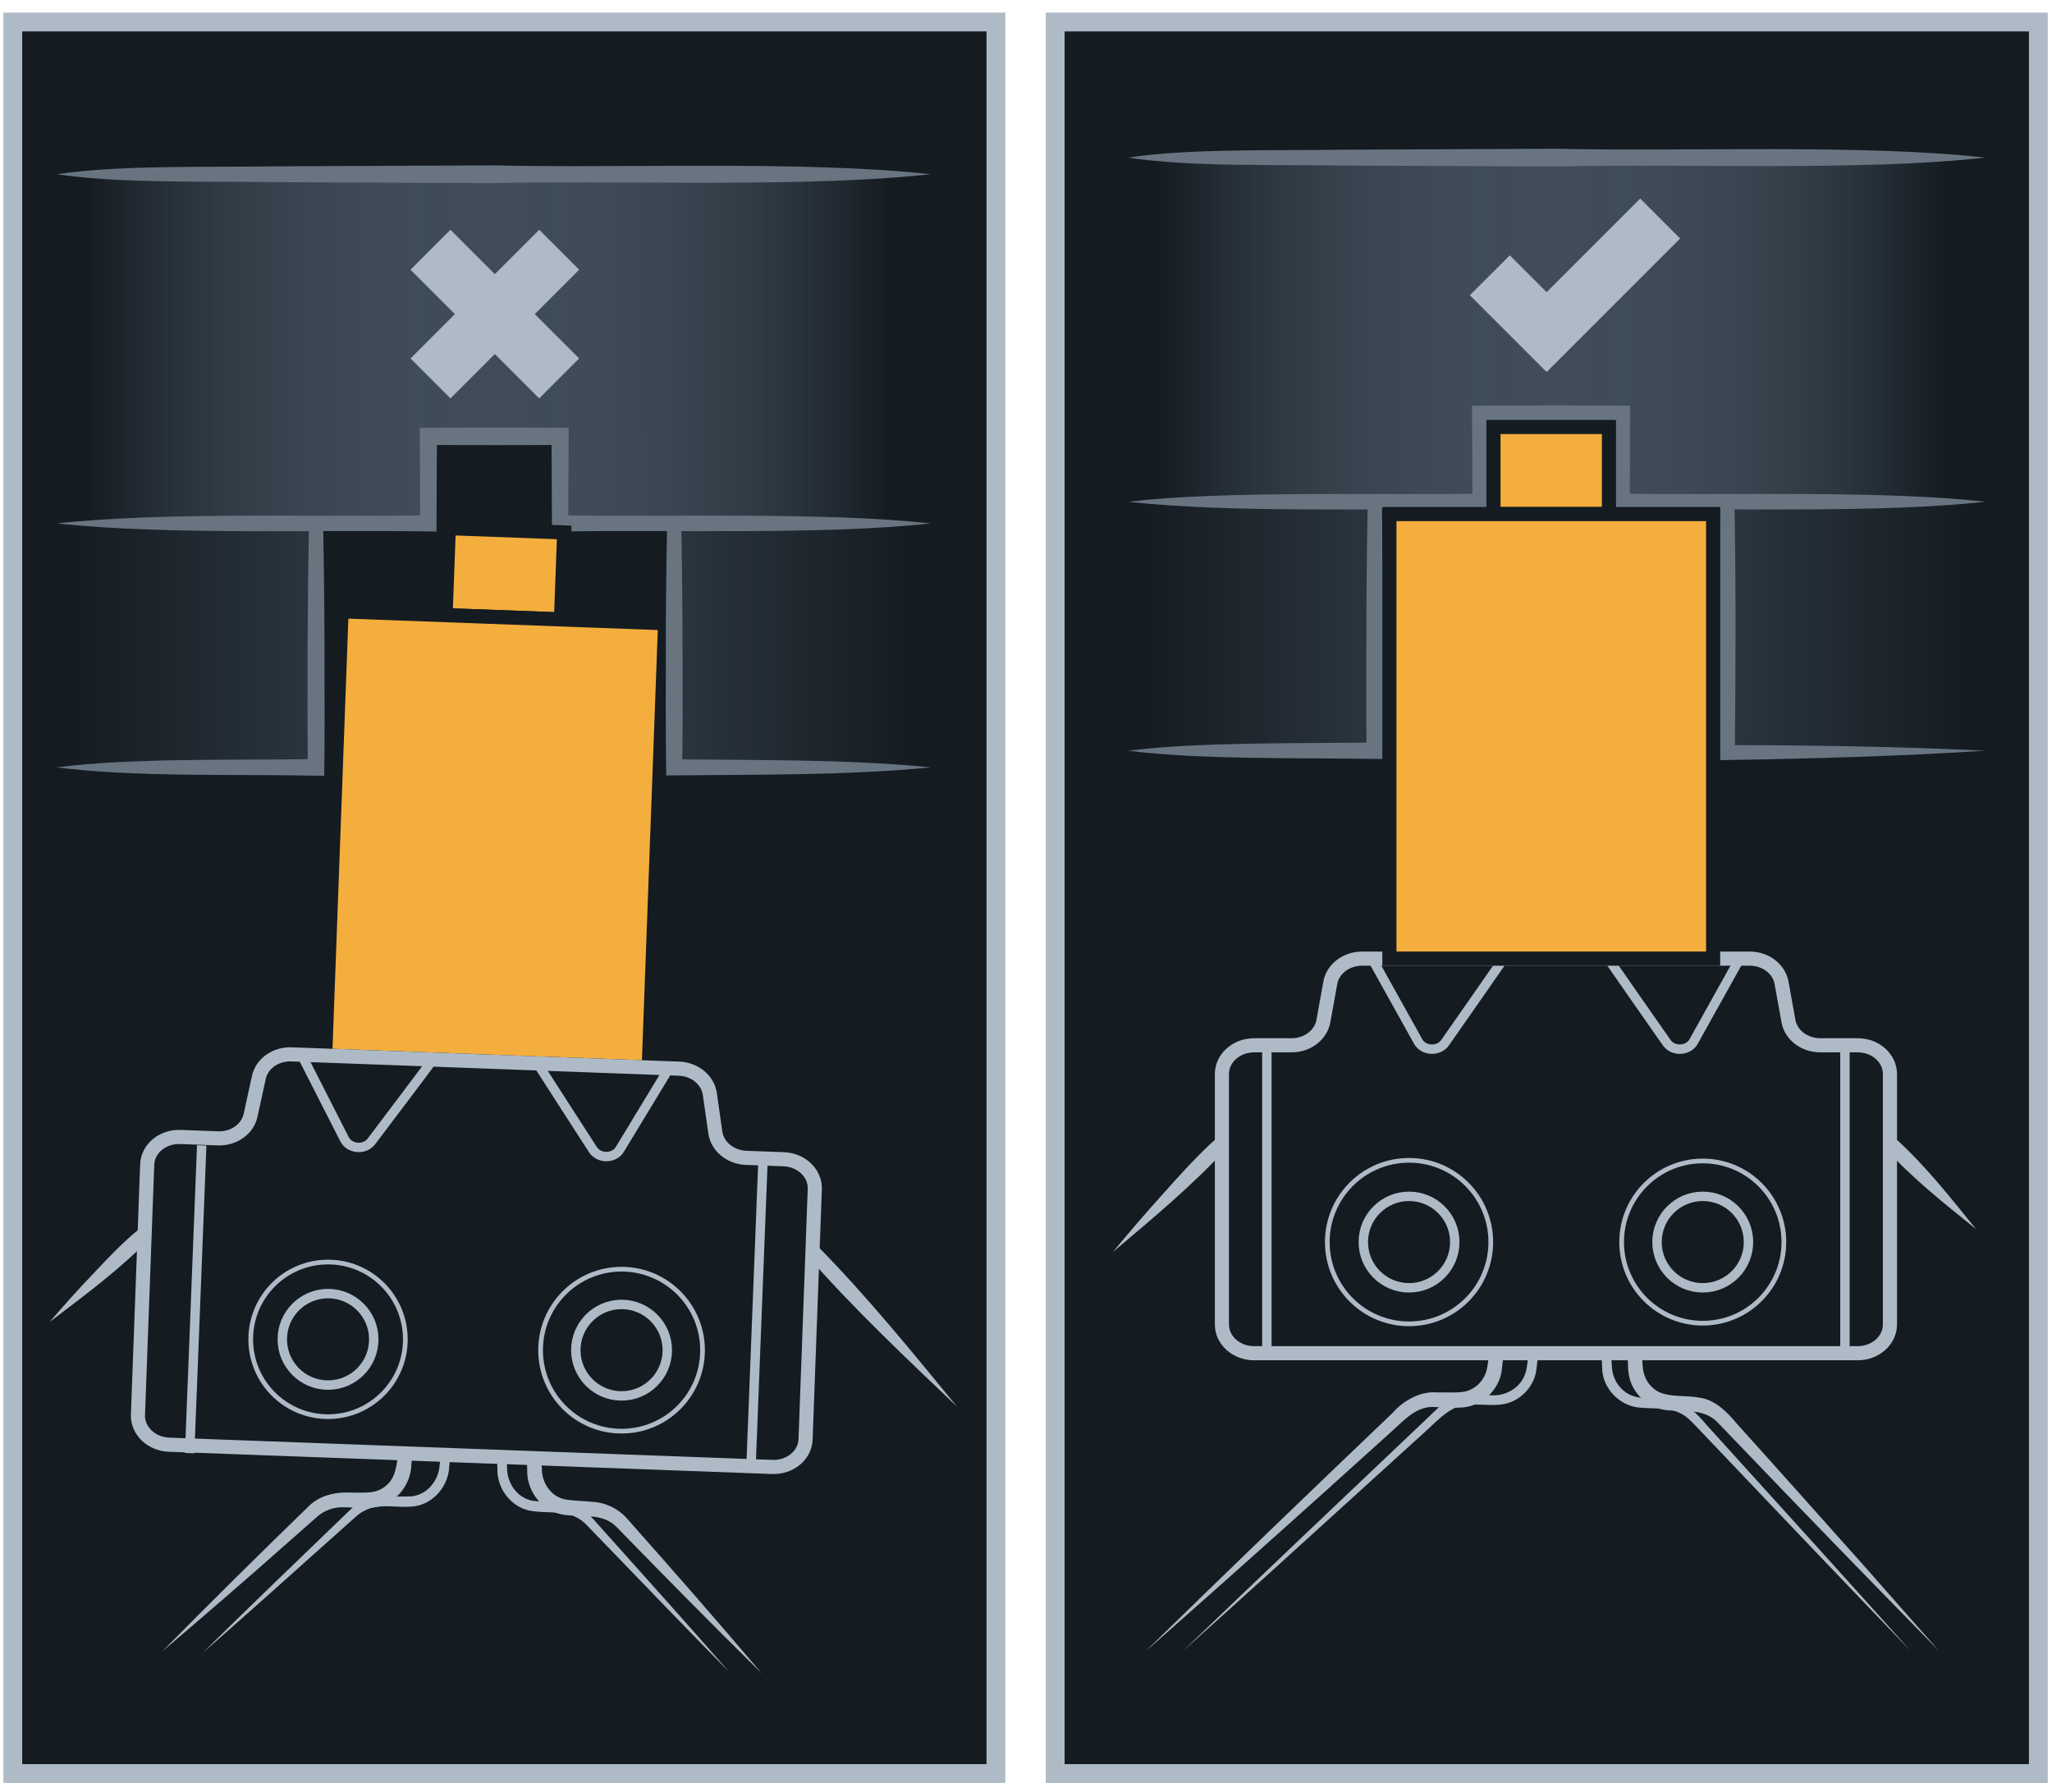 <?xml version="1.0" encoding="UTF-8"?><svg xmlns="http://www.w3.org/2000/svg" width="218" height="190.325" xmlns:xlink="http://www.w3.org/1999/xlink" viewBox="0 0 218 190.325"><defs><clipPath id="uuid-cccadb54-6485-4ed1-a80d-0e770b6609ed"><polygon points="-44.975 189.953 -363.032 189.953 -363.032 -10.463 -43.816 -10.463 -44.975 189.953" style="fill:none;"/></clipPath><linearGradient id="uuid-236210c5-74c0-4583-b26c-c295c33b9be0" x1="120.714" y1="66.453" x2="144.85" y2="66.453" gradientUnits="userSpaceOnUse"><stop offset="0" stop-color="#404d59" stop-opacity="0"/><stop offset="1" stop-color="#404d59"/></linearGradient><linearGradient id="uuid-c6590c47-a8d3-4d2a-9e5c-1d9567fef620" x1="-574.284" y1="66.55" x2="-549.043" y2="66.55" gradientTransform="translate(-364.269) rotate(-180) scale(1 -1)" xlink:href="#uuid-236210c5-74c0-4583-b26c-c295c33b9be0"/><linearGradient id="uuid-104d9b0f-2034-4e35-affc-36ac2a2169fa" x1="122.847" y1="35.019" x2="206.931" y2="35.019" gradientUnits="userSpaceOnUse"><stop offset="0" stop-color="#404d59" stop-opacity="0"/><stop offset=".05" stop-color="#404d59" stop-opacity=".222"/><stop offset=".103" stop-color="#404d59" stop-opacity=".427"/><stop offset=".16" stop-color="#404d59" stop-opacity=".604"/><stop offset=".218" stop-color="#404d59" stop-opacity=".748"/><stop offset=".278" stop-color="#404d59" stop-opacity=".859"/><stop offset=".343" stop-color="#404d59" stop-opacity=".938"/><stop offset=".413" stop-color="#404d59" stop-opacity=".985"/><stop offset=".5" stop-color="#404d59"/><stop offset=".587" stop-color="#404d59" stop-opacity=".985"/><stop offset=".657" stop-color="#404d59" stop-opacity=".938"/><stop offset=".722" stop-color="#404d59" stop-opacity=".859"/><stop offset=".782" stop-color="#404d59" stop-opacity=".748"/><stop offset=".84" stop-color="#404d59" stop-opacity=".604"/><stop offset=".897" stop-color="#404d59" stop-opacity=".427"/><stop offset=".95" stop-color="#404d59" stop-opacity=".222"/><stop offset="1" stop-color="#404d59" stop-opacity="0"/></linearGradient><linearGradient id="uuid-00a481c5-d23e-427a-bcbf-b7df39753496" x1="9.075" y1="37.055" x2="94.616" y2="37.055" xlink:href="#uuid-104d9b0f-2034-4e35-affc-36ac2a2169fa"/><linearGradient id="uuid-e9124258-cb2d-4c72-a9db-b915f6348d9f" x1="6.934" y1="68.733" x2="32.308" y2="68.733" xlink:href="#uuid-236210c5-74c0-4583-b26c-c295c33b9be0"/><linearGradient id="uuid-cd693415-cae3-40bf-b909-f06382e5ec3b" x1="-462.053" y1="68.733" x2="-437.138" y2="68.733" gradientTransform="translate(534.564 137.466) scale(1 -1)" xlink:href="#uuid-236210c5-74c0-4583-b26c-c295c33b9be0"/></defs><g id="uuid-60f6993a-6ecc-453d-a5bf-a517d6287917"><g style="clip-path:url(#uuid-cccadb54-6485-4ed1-a80d-0e770b6609ed);"><path d="m74.687,91.221c-22.156,17.839-53.996,22.43-80.061,10.788-8.665-3.725-16.634-9.008-23.542-15.411,6.973,6.329,14.958,11.55,23.607,15.258,26.075,11.506,57.714,6.965,79.995-10.636h0Z" style="fill:#687581;"/><path d="m110.798,14.506c.163,15.108-3.162,30.317-9.864,43.873,6.416-13.702,9.709-28.756,9.864-43.873h0Z" style="fill:#687581;"/><path d="m91.38,14.506c0,40.217-30.309,72.82-67.697,72.82-37.388,0-67.697-32.603-67.697-72.82S-13.705-58.314,23.683-58.314,91.38-25.711,91.38,14.506Z" style="fill:none; stroke:#687581; stroke-miterlimit:10;"/><path d="m-27.999,128.029c15.108,3.866,38.052,8.048,66.127,1.922,48.106-9.993,85.2-55.592,87.096-110.988" style="fill:none; stroke:#687581; stroke-miterlimit:10;"/></g><rect x="1.359" y="2.338" width="104.448" height="186.059" style="fill:#141b21; stroke:#aebbc7; stroke-miterlimit:10; stroke-width:2px;"/><rect x="112.102" y="2.338" width="104.448" height="186.059" style="fill:#141b21; stroke:#aebbc7; stroke-miterlimit:10; stroke-width:2px;"/></g><g id="uuid-77b8049c-5327-43c7-b649-225f4bdaca53"><polygon points="119.855 79.747 146.056 79.747 146.056 53.296 119.855 53.158 119.855 79.747" style="fill:url(#uuid-236210c5-74c0-4583-b26c-c295c33b9be0); opacity:.5;"/><polygon points="210.913 79.747 183.513 79.941 183.513 53.296 210.913 53.158 210.913 79.747" style="fill:url(#uuid-c6590c47-a8d3-4d2a-9e5c-1d9567fef620); opacity:.5;"/><polygon points="211.132 16.743 166.336 16.743 119.855 16.743 119.855 53.296 157.291 53.296 157.291 44.001 164.78 44.001 172.27 44.001 172.27 53.296 211.132 53.296 211.132 16.743" style="fill:url(#uuid-104d9b0f-2034-4e35-affc-36ac2a2169fa);"/><polygon points="98.891 18.509 52.694 18.509 6.031 18.509 6.031 55.6 45.507 55.6 45.507 46.351 52.504 46.351 59.502 46.351 59.502 55.6 98.891 55.6 98.891 18.509" style="fill:url(#uuid-00a481c5-d23e-427a-bcbf-b7df39753496);"/><rect x="6.031" y="55.952" width="27.545" height="25.562" style="fill:url(#uuid-e9124258-cb2d-4c72-a9db-b915f6348d9f); opacity:.5;"/><rect x="71.624" y="55.952" width="27.047" height="25.562" transform="translate(170.295 137.466) rotate(-180)" style="fill:url(#uuid-cd693415-cae3-40bf-b909-f06382e5ec3b); opacity:.5;"/><path d="m6.031,55.6c11.36-1.251,27.907-.643,39.476-.866,0,0-.866.866-.866.866l-.044-9.249s-.004-.906-.004-.906c3.933-.032,10.972-.038,14.909-.003,0,0,.913.004.913.004.014.04-.056,9.717-.048,10.154,0,0-.865-.865-.865-.865,11.584.214,27.987-.374,39.389.865-11.336,1.25-27.845.64-39.389.865,0,0-.861.004-.861.004l-.004-.869-.044-9.249.909.909c-3.488.033-10.507.031-13.995.001,0,0,.91-.91.91-.91-.007.198-.044,10.334-.048,10.119-11.957-.247-28.553.412-40.338-.87h0Z" style="fill:#687581;"/><rect x="49.013" y="54.818" width="9.249" height="12.267" transform="translate(-9.249 112.306) rotate(-87.888)" style="fill:#f4ae3d; stroke:#141b21; stroke-miterlimit:10; stroke-width:1.5px;"/><rect x="28.992" y="71.972" width="47.225" height="34.394" transform="translate(-38.444 138.451) rotate(-87.888)" style="fill:#f4ae3d; stroke:#141b21; stroke-miterlimit:10; stroke-width:1.5px;"/><path d="m6.031,81.514c7.941-1.036,19.454-.734,27.545-.883,0,0-.883.883-.883.883-.057-8.638-.033-17.276.133-25.914,0,0,1.5,0,1.5,0,.084,4.319.14,8.638.146,12.957-.007,4.615.049,9.232-.026,13.847,0,0-.871-.008-.871-.008-8.127-.171-19.559.175-27.545-.883h0Z" style="fill:#687581;"/><path d="m98.891,81.514c-8.928.873-18.285.749-27.267.854,0,0-.849.007-.849.007,0,0-.005-.861-.005-.861-.066-3.75-.035-9.153-.033-12.957-.006-4.319.056-8.638.137-12.957h1.5c.134,6.232.147,13.165.146,19.435.015,2.159-.03,4.319-.042,6.478l-.854-.854c8.987.103,18.332-.017,27.267.854h0Z" style="fill:#687581;"/><path d="m6.031,18.509c6.658-1.007,16.414-.722,23.215-.841,0,0,23.215-.102,23.215-.102,13.649.327,32.999-.53,46.43.942-13.355,1.47-32.829.618-46.43.944,0,0-23.215-.102-23.215-.102-6.815-.121-16.516.167-23.215-.841h0Z" style="fill:#687581;"/><path d="m119.855,53.296c10.75-1.225,26.477-.65,37.436-.859,0,0-.859.859-.859.859l-.045-9.295-.004-.898c5.599-.044,11.202-.056,16.801-.004-.027.149-.028,9.758-.05,10.197,0,0-.864-.864-.864-.864,11.353.216,27.479-.375,38.643.864-11.098,1.247-27.33.64-38.643.865,0,0-.86.004-.86.004l-.004-.868-.045-9.295.909.909c-4.993.042-9.985.031-14.978-.005l.904-.904-.045,9.295s-.004.863-.004.863c-11.342-.231-27.122.391-38.291-.863h0Z" style="fill:#687581;"/><path d="m146.806,53.296c.163,8.817.188,17.634.123,26.451,0,0-.012.881-.012.881l-.861-.008c-7.731-.139-18.604.1-26.201-.873,7.555-.952,18.505-.757,26.201-.873,0,0-.873.873-.873.873-.062-4.409-.012-8.817-.019-13.225.002-4.409.061-8.817.143-13.225,0,0,1.5,0,1.5,0h0Z" style="fill:#687581;"/><path d="m184.263,53.296c.166,8.881.133,17.763.041,26.645,0,0-.797-.791-.797-.791,9.139.02,18.273.145,27.405.598-9.124.582-18.257.836-27.394.985,0,0-.791.008-.791.008-.034-4.707-.104-9.415-.077-14.122-.004-4.441.027-8.882.112-13.322h1.5Z" style="fill:#687581;"/><path d="m119.855,16.743c6.529-1.007,16.095-.721,22.764-.841,0,0,22.764-.102,22.764-.102,13.287.324,32.515-.524,45.529.942-13.015,1.467-32.241.62-45.529.944,0,0-22.764-.102-22.764-.102-6.683-.121-16.196.167-22.764-.841h0Z" style="fill:#687581;"/><line x1="134.589" y1="111.036" x2="134.589" y2="143.747" style="fill:none; stroke:#aebbc7; stroke-miterlimit:10;"/><path d="m145.759,101.831l4.906,8.808c.567,1.018,2.164,1.094,2.847.135.838-1.176,6.236-8.942,6.236-8.942" style="fill:none; stroke:#aebbc7; stroke-miterlimit:10;"/><path d="m165.296,143.747h32.065c1.89,0,3.422-1.367,3.422-3.052v-26.606c0-1.686-1.532-3.052-3.422-3.052h-3.982c-1.68,0-3.112-1.088-3.378-2.568l-.733-4.069c-.267-1.48-1.698-2.568-3.378-2.568h-20.592s-20.592,0-20.592,0c-1.68,0-3.112,1.088-3.378,2.568l-.733,4.069c-.267,1.48-1.698,2.568-3.378,2.568h-3.982c-1.89,0-3.422,1.367-3.422,3.052v26.606c0,1.686,1.532,3.052,3.422,3.052h32.065Z" style="fill:none; stroke:#aebbc7; stroke-miterlimit:10; stroke-width:1.5px;"/><line x1="196.002" y1="111.036" x2="196.002" y2="143.747" style="fill:none; stroke:#aebbc7; stroke-miterlimit:10;"/><path d="m184.832,101.831l-4.906,8.808c-.567,1.018-2.164,1.094-2.847.135-.838-1.176-6.236-8.942-6.236-8.942" style="fill:none; stroke:#aebbc7; stroke-miterlimit:10;"/><rect x="158.663" y="45.357" width="12.267" height="9.249" style="fill:#f4ae3d; stroke:#141b21; stroke-miterlimit:10; stroke-width:1.5px;"/><rect x="147.606" y="54.606" width="34.394" height="47.225" style="fill:#f4ae3d; stroke:#141b21; stroke-miterlimit:10; stroke-width:1.5px;"/><circle cx="149.694" cy="131.941" r="4.859" style="fill:none; stroke:#aebbc7; stroke-miterlimit:10;"/><circle cx="149.694" cy="131.941" r="8.684" style="fill:none; stroke:#aebbc7; stroke-miterlimit:10; stroke-width:.5px;"/><circle cx="180.897" cy="131.941" r="4.859" style="fill:none; stroke:#aebbc7; stroke-miterlimit:10;"/><circle cx="180.897" cy="131.941" r="8.617" style="fill:none; stroke:#aebbc7; stroke-miterlimit:10; stroke-width:.5px;"/><path d="m130.339,121.949c-3.713,4.021-7.935,7.522-12.113,11.052,1.745-2.117,3.529-4.193,5.364-6.219,1.821-2.038,3.644-4.076,5.688-5.894,0,0,1.061,1.061,1.061,1.061h0Z" style="fill:#aebbc7;"/><path d="m201.313,120.888c3.217,2.895,5.9,6.322,8.624,9.684-3.362-2.723-6.79-5.406-9.684-8.623,0,0,1.061-1.061,1.061-1.061h0Z" style="fill:#aebbc7;"/><line x1="21.429" y1="121.673" x2="20.148" y2="154.362" style="fill:none; stroke:#aebbc7; stroke-miterlimit:10;"/><path d="m32.028,112.039l4.578,8.983c.529,1.038,2.122,1.173,2.84.239.881-1.145,6.561-8.706,6.561-8.706" style="fill:none; stroke:#aebbc7; stroke-miterlimit:10;"/><path d="m50.006,154.647l32.043,1.182c1.889.07,3.47-1.239,3.532-2.924l.981-26.588c.062-1.685-1.418-3.107-3.307-3.176l-3.979-.147c-1.679-.062-3.07-1.202-3.282-2.691l-.583-4.094c-.212-1.489-1.602-2.629-3.282-2.691l-20.578-.759-20.578-.759c-1.679-.062-3.15.973-3.471,2.442l-.883,4.04c-.321,1.469-1.792,2.504-3.471,2.442l-3.979-.147c-1.889-.07-3.47,1.239-3.532,2.924l-.981,26.588c-.062,1.685,1.418,3.107,3.307,3.176l32.043,1.182Z" style="fill:none; stroke:#aebbc7; stroke-miterlimit:10; stroke-width:1.5px;"/><line x1="81.07" y1="122.993" x2="79.789" y2="155.682" style="fill:none; stroke:#aebbc7; stroke-miterlimit:10;"/><path d="m71.074,113.479l-5.227,8.621c-.604.997-2.203,1.014-2.85.03-.794-1.206-5.902-9.166-5.902-9.166" style="fill:none; stroke:#aebbc7; stroke-miterlimit:10;"/><circle cx="34.85" cy="142.274" r="4.859" style="fill:none; stroke:#aebbc7; stroke-miterlimit:10;"/><circle cx="34.85" cy="142.274" r="8.213" style="fill:none; stroke:#aebbc7; stroke-miterlimit:10; stroke-width:.5px;"/><circle cx="66.033" cy="143.424" r="4.859" style="fill:none; stroke:#aebbc7; stroke-miterlimit:10;"/><circle cx="66.033" cy="143.424" r="8.603" style="fill:none; stroke:#aebbc7; stroke-miterlimit:10; stroke-width:.5px;"/><path d="m15.905,131.576c-3.224,3.306-6.961,6.059-10.635,8.855,1.508-1.76,3.055-3.479,4.651-5.145,1.583-1.68,3.16-3.366,4.963-4.809l1.021,1.099h0Z" style="fill:#aebbc7;"/><path d="m43.819,154.49l-.116,1.092c-.055,2.214-1.726,4.225-3.943,4.544-1.134.128-2.301-.022-3.41-.015-.923-.006-1.834.326-2.552.912,0,0-3.278,2.889-3.278,2.889-4.378,3.887-8.814,7.713-13.278,11.508,5.098-5.188,10.39-10.404,15.615-15.476,1.204-1.173,2.964-1.489,4.591-1.388,1.386-.008,2.58.154,3.599-.775,1.031-.829,1.088-2.284,1.285-3.489,0,0,1.487.198,1.487.198h0Z" style="fill:#aebbc7;"/><path d="m47.862,154.615l-.13,1.09c-.054,2.095-1.621,4.009-3.725,4.309-1.54.184-2.87-.186-4.337.112-.633.154-1.235.451-1.74.873l-3.265,2.914c-4.368,3.898-8.714,7.82-13.132,11.665,5.167-5.111,10.539-10.237,15.774-15.294,1.714-1.746,4.392-1.184,6.528-1.348,1.649-.227,2.798-1.754,2.876-3.367,0,0,.159-1.086.159-1.086l.991.132h0Z" style="fill:#aebbc7;"/><path d="m159.735,143.845l-.177,1.577c-.177,1.92-1.71,3.606-3.6,4.002-.985.223-2.352.038-3.355.049-2.087-.24-3.457,1.436-4.879,2.693-1.51,1.361-5.514,4.973-7.071,6.377-6.293,5.66-12.614,11.291-18.966,16.888,8.637-8.465,17.512-16.991,26.266-25.35,1.112-1.274,2.924-2.322,4.671-2.17.837-.025,2.172.075,2.977-.084,1.247-.257,2.221-1.353,2.406-2.611,0,0,.241-1.569.241-1.569l1.487.198h0Z" style="fill:#aebbc7;"/><path d="m163.423,143.813l-.188,1.576c-.174,1.809-1.628,3.39-3.405,3.75-.954.206-2.312.048-3.287.064-2.144-.225-3.592,1.488-5.041,2.794-1.505,1.366-5.496,4.993-7.048,6.402-6.262,5.693-12.524,11.388-18.832,17.032,8.321-8.022,16.892-16.109,25.277-24.083.745-.671,1.569-1.564,2.376-2.198,1.358-1.104,3.246-.996,4.868-.955,1.948.243,3.795-.974,4.058-2.945,0,0,.23-1.57.23-1.57l.991.132h0Z" style="fill:#aebbc7;"/><path d="m57.471,154.85l.093,1.094c-.034,1.495.905,2.998,2.42,3.319.786.156,2.231.19,3.157.284,1.27.116,2.494.709,3.362,1.637,4.839,5.444,9.729,11.032,14.433,16.584-5.18-5.087-10.377-10.372-15.45-15.577-1.573-1.595-3.881-.937-5.879-1.334-2.187-.481-3.707-2.61-3.598-4.822,0,0-.036-1.097-.036-1.097l1.498-.088h0Z" style="fill:#aebbc7;"/><path d="m53.79,154.738s.079,1.095.079,1.095c-.041,1.614.992,3.222,2.62,3.569,2.117.321,4.831-.042,6.411,1.826,4.849,5.43,9.827,10.934,14.605,16.414-4.123-4.16-8.168-8.392-12.237-12.601l-3.041-3.146c-.708-.683-1.649-1.114-2.627-1.185-1.145-.095-2.15-.038-3.361-.244-2.075-.454-3.499-2.479-3.397-4.572,0,0-.049-1.097-.049-1.097l.998-.058h0Z" style="fill:#aebbc7;"/><path d="m174.406,143.703s.116,1.466.116,1.466c.068,1.208.767,2.297,1.872,2.773,1.293.487,2.776.265,4.163.526,1.648.229,2.916,1.501,3.926,2.727,3.574,3.953,10.129,11.302,13.733,15.345,0,0,7.781,8.83,7.781,8.83-5.963-6.066-14.635-14.994-20.488-21.115,0,0-2.037-2.122-2.037-2.122l-1.012-1.05c-.965-.972-2.193-1.189-3.551-1.187,0,0-1.469-.069-1.469-.069-1.763-.034-3.479-1.221-4.136-2.869-.423-.943-.335-2.184-.397-3.168,0,0,1.498-.088,1.498-.088h0Z" style="fill:#aebbc7;"/><path d="m171.14,143.717l.106,1.467c.06,1.299.82,2.501,2.015,3.023,1.299.521,2.849.268,4.234.521,1.594.205,2.819,1.453,3.799,2.627,0,0,1.975,2.18,1.975,2.18,5.68,6.258,14.06,15.511,19.712,21.835-5.907-6.118-14.489-15.131-20.324-21.267,0,0-2.028-2.13-2.028-2.13-.556-.569-1.333-1.504-2.073-1.827-1.187-.655-2.779-.476-4.114-.607-2.252-.03-4.255-2.033-4.235-4.293,0,0-.066-1.469-.066-1.469,0,0,.998-.059.998-.059h0Z" style="fill:#aebbc7;"/><path d="m86.869,132.381c5.284,5.369,10.032,11.229,14.812,17.049-5.452-5.196-10.946-10.362-15.911-16.028,0,0,1.099-1.021,1.099-1.021h0Z" style="fill:#aebbc7;"/></g><g id="uuid-a29fdf11-c378-4a43-981b-2e4441b37912"><line x1="45.735" y1="26.529" x2="59.405" y2="40.199" style="fill:none; stroke:#aebbc7; stroke-miterlimit:10; stroke-width:6px;"/><line x1="45.735" y1="40.199" x2="59.405" y2="26.529" style="fill:none; stroke:#aebbc7; stroke-miterlimit:10; stroke-width:6px;"/><polyline points="158.277 29.244 164.309 35.277 176.373 23.212" style="fill:none; stroke:#aebbc7; stroke-miterlimit:10; stroke-width:6px;"/></g></svg>